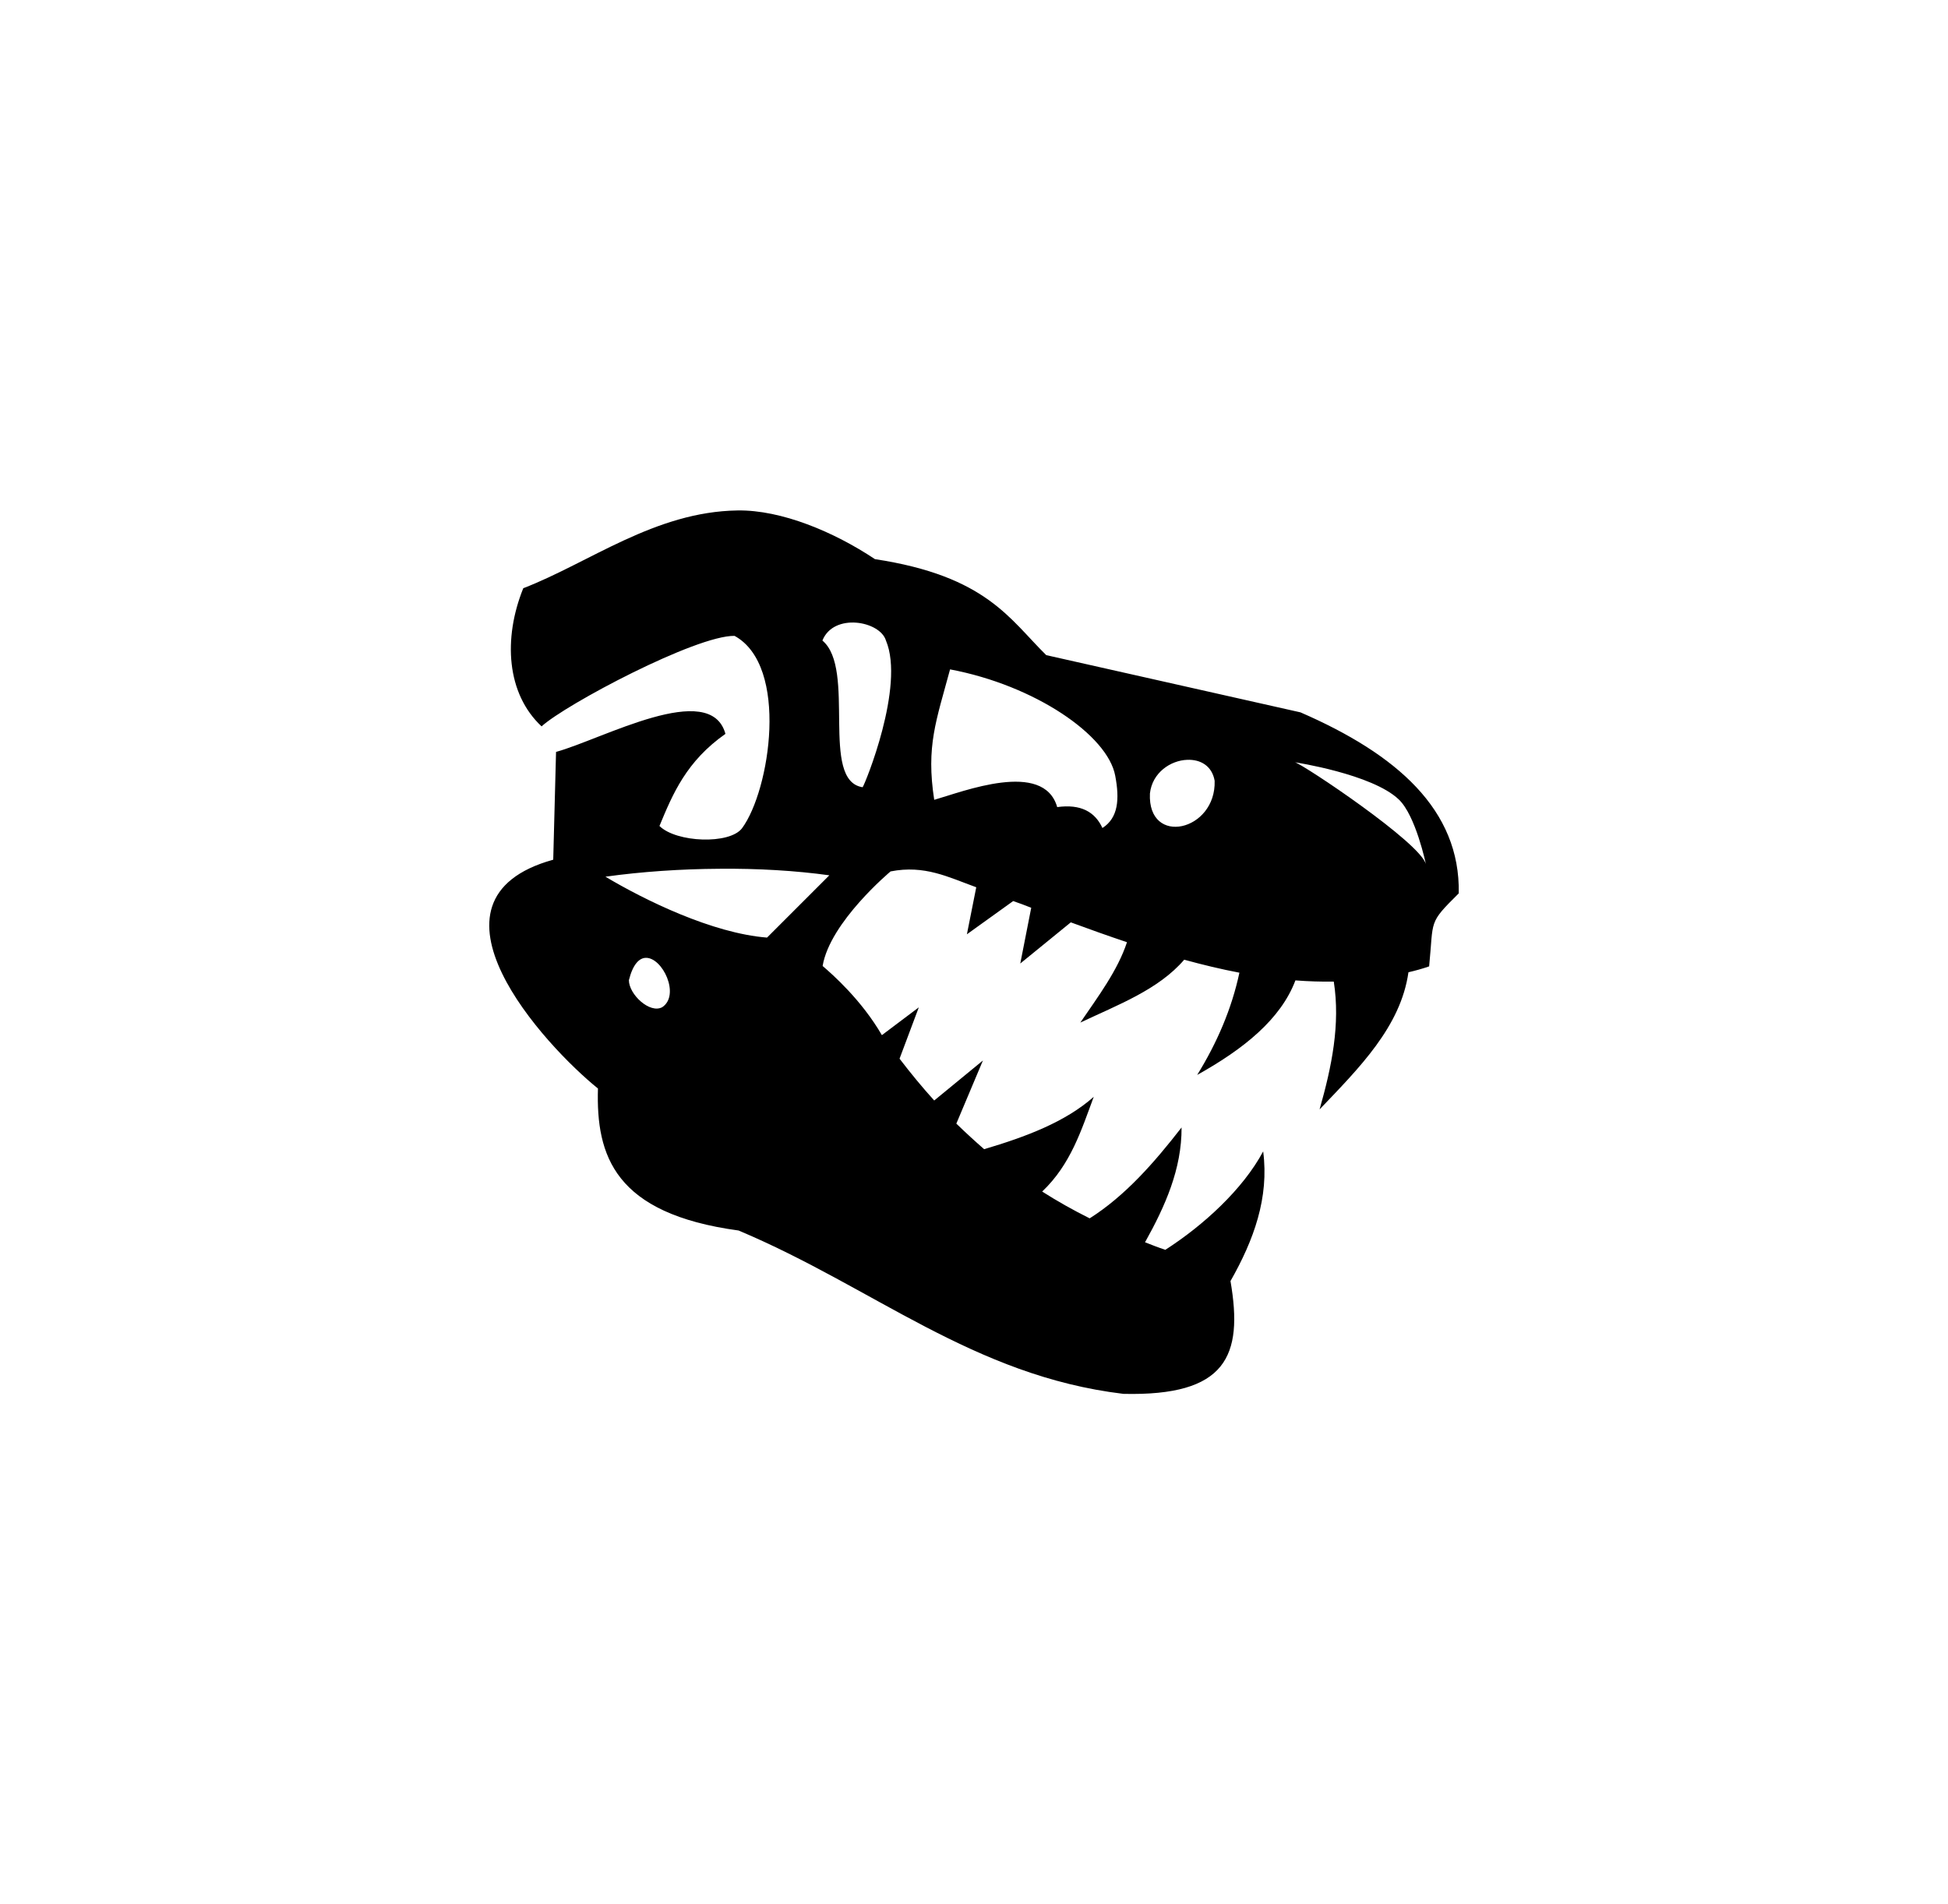 <svg width="45" height="44" viewBox="0 0 45 44" fill="none" xmlns="http://www.w3.org/2000/svg">
<path d="M17.039 11.794C15.13 11.821 13.613 13.003 12.088 13.591C11.619 14.753 11.701 16.028 12.511 16.783C13.063 16.277 16.083 14.676 16.969 14.692C18.234 15.386 17.789 18.259 17.142 19.136C16.856 19.516 15.623 19.469 15.234 19.084C15.544 18.334 15.858 17.589 16.758 16.956C16.411 15.691 13.917 17.078 12.845 17.373L12.78 19.863C9.461 20.786 12.597 24.17 13.813 25.15C13.767 26.706 14.197 28.042 17.062 28.431C20.189 29.748 22.481 31.788 25.95 32.205C28.326 32.261 28.725 31.337 28.425 29.599C28.964 28.652 29.32 27.672 29.18 26.603C28.711 27.48 27.797 28.314 26.92 28.877C26.761 28.825 26.606 28.764 26.451 28.703C26.916 27.869 27.3 27.011 27.295 26.05C26.658 26.87 25.992 27.63 25.172 28.15C24.788 27.958 24.422 27.752 24.075 27.531C24.736 26.903 24.98 26.111 25.266 25.342C24.609 25.924 23.7 26.266 22.734 26.552C22.519 26.364 22.303 26.167 22.092 25.961L22.706 24.503L21.581 25.427C21.309 25.127 21.042 24.803 20.78 24.461L21.225 23.275L20.372 23.917C19.903 23.106 19.228 22.511 19.003 22.319C19.172 21.302 20.573 20.134 20.573 20.134C21.361 19.98 21.905 20.266 22.552 20.5L22.336 21.587L23.405 20.819C23.541 20.866 23.681 20.917 23.822 20.974L23.569 22.262L24.736 21.311C25.167 21.47 25.603 21.625 26.034 21.77C25.819 22.422 25.369 23.022 24.956 23.627C25.828 23.214 26.761 22.867 27.356 22.174C27.783 22.291 28.209 22.394 28.631 22.474C28.453 23.308 28.116 24.091 27.656 24.836C28.734 24.236 29.587 23.547 29.925 22.652C30.225 22.675 30.52 22.684 30.811 22.68C30.966 23.664 30.764 24.648 30.483 25.633C31.401 24.672 32.358 23.72 32.536 22.464C32.695 22.427 32.855 22.384 33.014 22.328C33.122 21.236 32.986 21.349 33.698 20.641C33.736 18.709 32.264 17.425 30.042 16.459L24.169 15.137C23.325 14.309 22.791 13.311 20.212 12.919C19.266 12.289 18.052 11.779 17.039 11.794ZM20.466 14.8C20.911 15.855 19.978 18.128 19.927 18.189C18.933 18.039 19.786 15.456 18.998 14.8C19.256 14.152 20.33 14.346 20.466 14.8ZM21.947 15.466C23.911 15.836 25.589 16.989 25.762 17.922C25.866 18.466 25.833 18.897 25.467 19.131C25.294 18.756 24.966 18.573 24.422 18.648C24.108 17.552 22.242 18.292 21.581 18.48C21.389 17.238 21.628 16.652 21.947 15.466ZM27.422 17.556C27.727 17.542 27.998 17.692 28.059 18.039C28.097 19.206 26.508 19.567 26.564 18.334C26.616 17.852 27.042 17.57 27.422 17.556ZM29.916 17.613C29.916 17.613 31.697 17.884 32.311 18.47C32.705 18.841 32.939 19.966 32.939 19.966C32.803 19.464 30.122 17.674 29.916 17.613ZM16.617 20.073C17.503 20.064 18.38 20.116 19.158 20.224L17.719 21.663C16.458 21.564 14.897 20.8 13.986 20.256C14.826 20.139 15.731 20.078 16.617 20.073ZM14.916 22.131C15.305 22.117 15.717 22.989 15.3 23.27C15.012 23.43 14.528 22.975 14.528 22.647C14.62 22.277 14.768 22.136 14.916 22.131Z" fill="black"/>
</svg>

